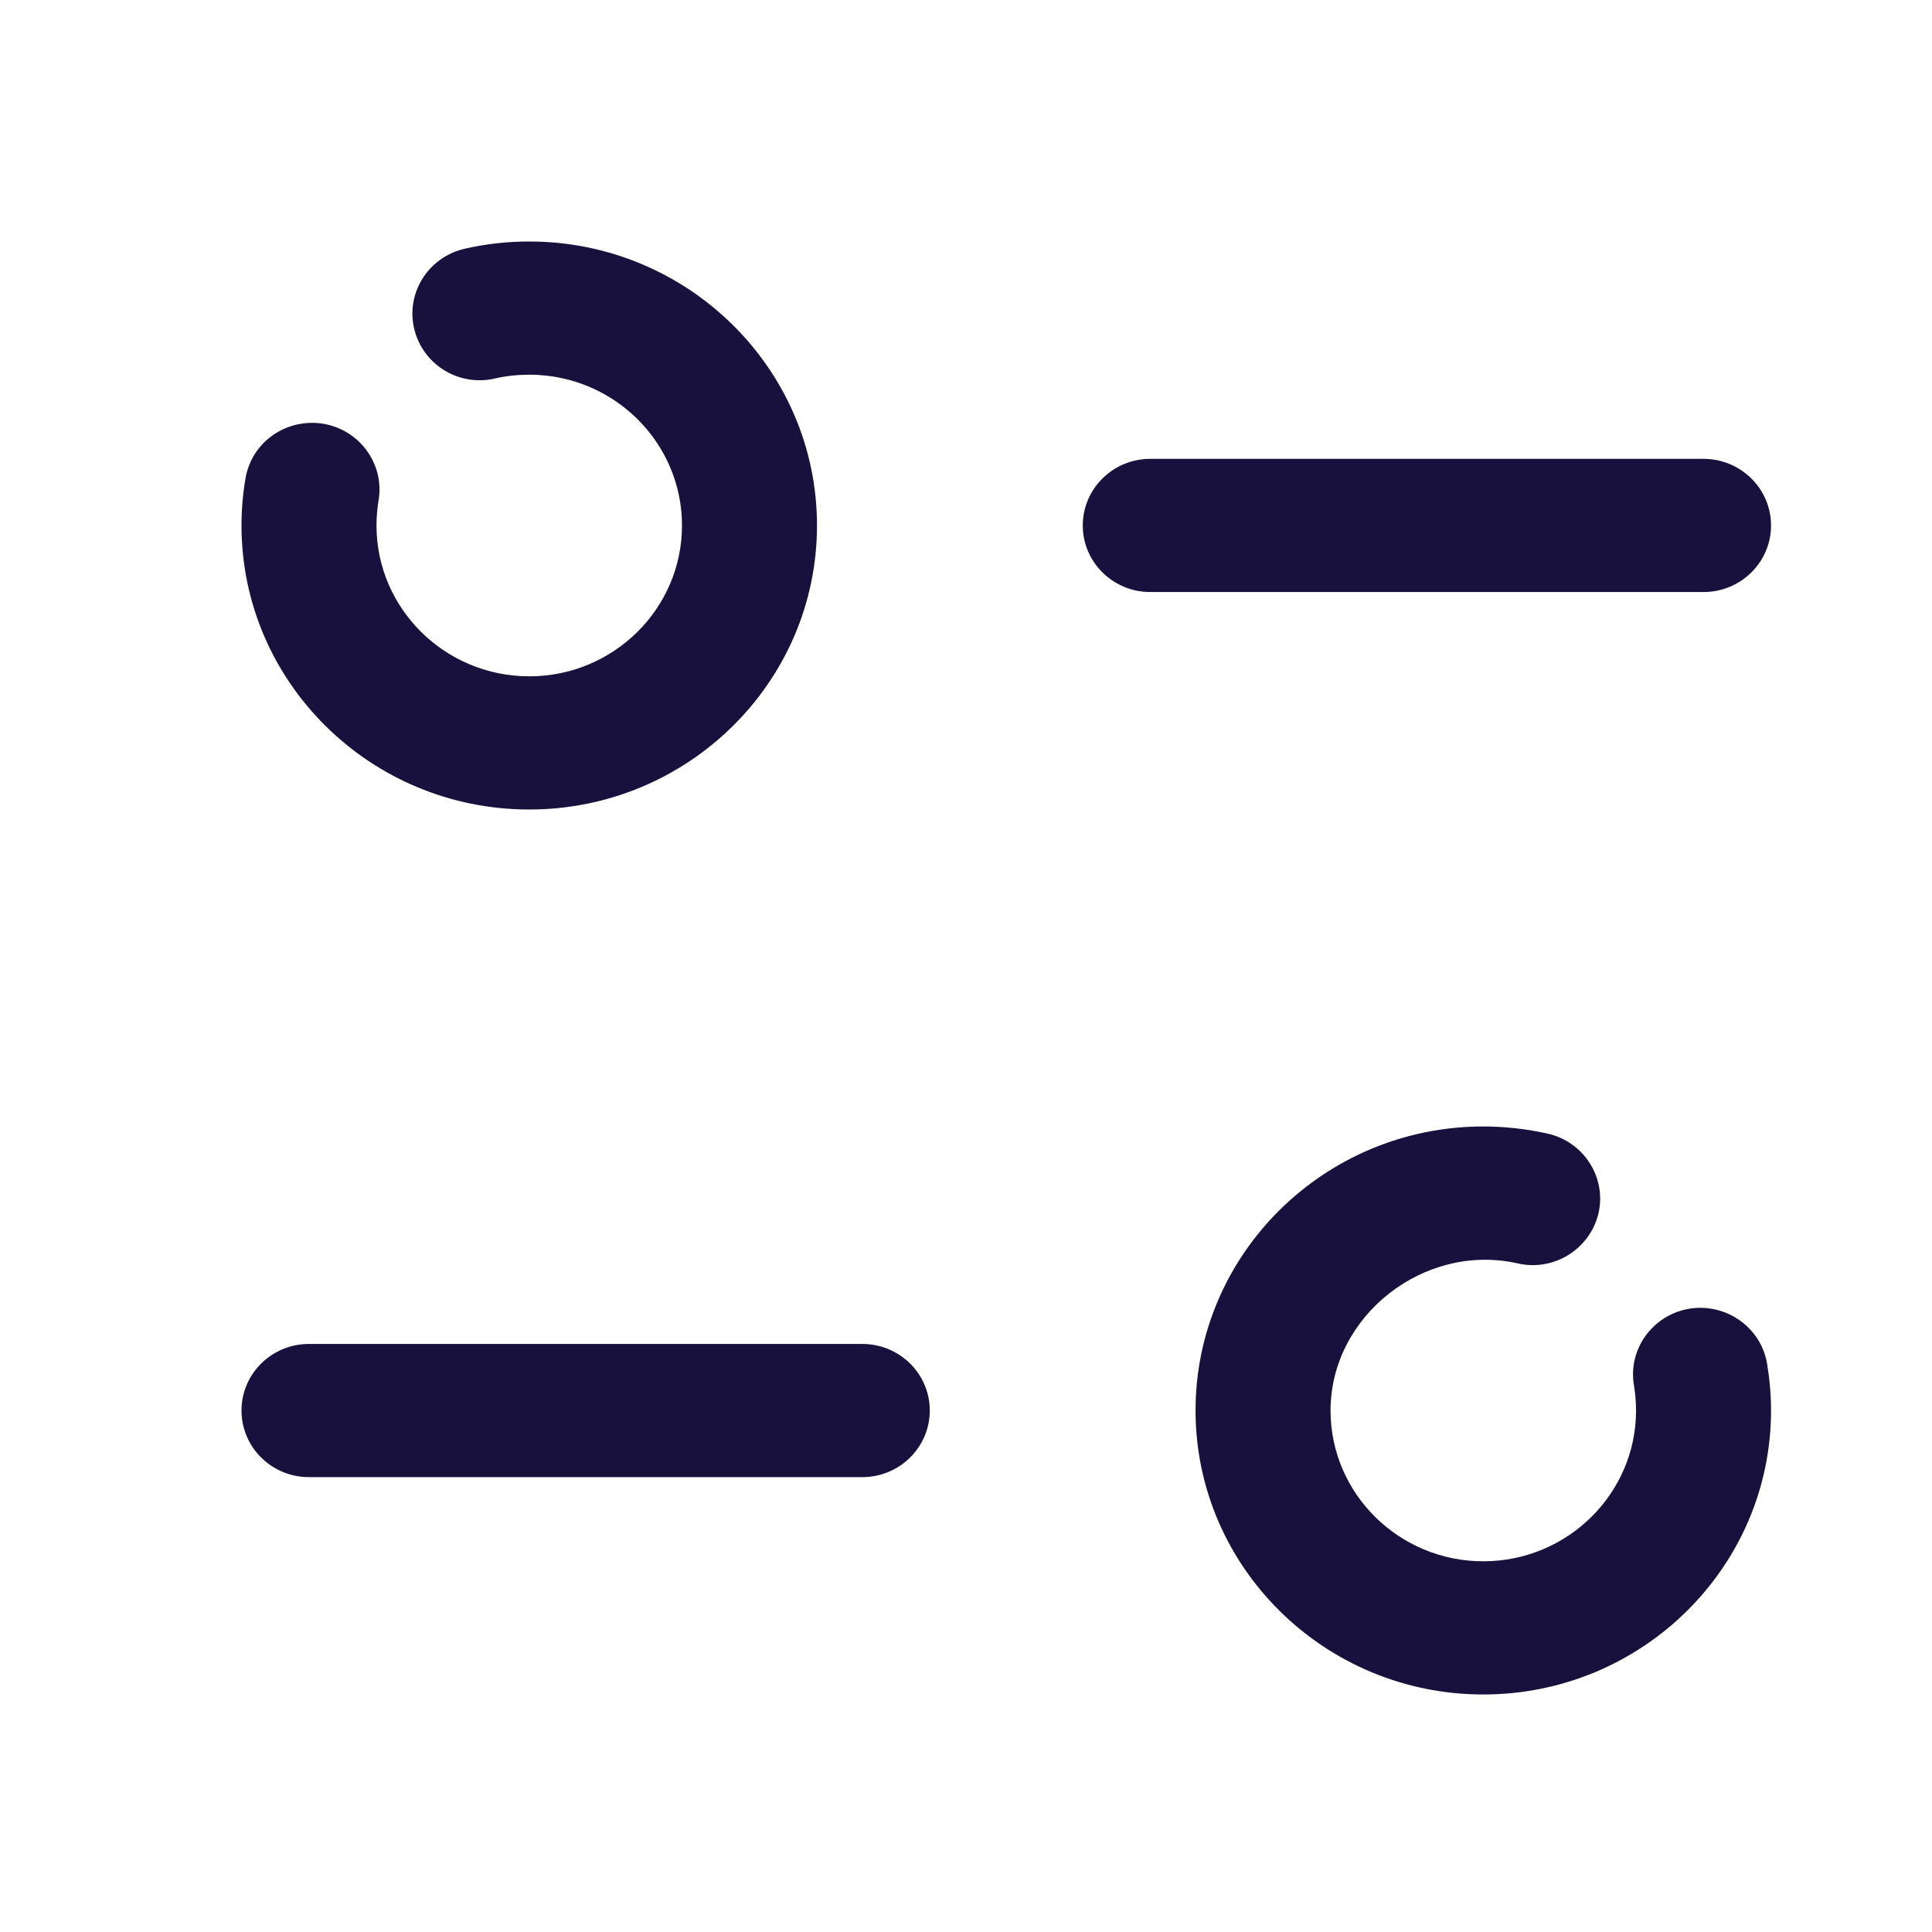 <svg width="16" height="16" viewBox="0 0 16 16" fill="none" xmlns="http://www.w3.org/2000/svg">
<path fill-rule="evenodd" clip-rule="evenodd" d="M2 4.352C2 5.649 3.068 6.704 4.383 6.704C5.697 6.704 6.766 5.649 6.766 4.352C6.766 3.055 5.697 2 4.383 2C4.202 2 4.022 2.02 3.848 2.06C3.547 2.129 3.36 2.426 3.43 2.722C3.5 3.019 3.799 3.205 4.101 3.134C4.192 3.113 4.287 3.103 4.383 3.103C5.081 3.103 5.648 3.663 5.648 4.352C5.648 5.04 5.081 5.601 4.383 5.601C3.685 5.601 3.118 5.04 3.118 4.352C3.118 4.281 3.124 4.212 3.135 4.145C3.186 3.844 2.98 3.56 2.676 3.509C2.368 3.461 2.083 3.662 2.033 3.963C2.011 4.089 2 4.22 2 4.352ZM9.526 4.903H14.108C14.416 4.903 14.667 4.656 14.667 4.352C14.667 4.047 14.416 3.8 14.108 3.8H9.526C9.218 3.8 8.967 4.047 8.967 4.352C8.967 4.656 9.218 4.903 9.526 4.903ZM7.141 12.233H2.559C2.25 12.233 2 11.986 2 11.681C2 11.377 2.25 11.13 2.559 11.13H7.141C7.45 11.13 7.7 11.377 7.7 11.681C7.7 11.986 7.45 12.233 7.141 12.233ZM9.901 11.681C9.901 12.978 10.97 14.033 12.284 14.033C13.598 14.033 14.667 12.978 14.667 11.681C14.667 11.549 14.655 11.419 14.634 11.292C14.583 10.992 14.294 10.789 13.991 10.838C13.687 10.889 13.48 11.173 13.532 11.474C13.543 11.541 13.549 11.611 13.549 11.681C13.549 12.37 12.981 12.93 12.284 12.93C11.586 12.93 11.019 12.37 11.019 11.681C11.019 10.898 11.794 10.288 12.569 10.463C12.869 10.532 13.168 10.344 13.238 10.048C13.306 9.752 13.117 9.455 12.816 9.388C12.642 9.349 12.463 9.329 12.284 9.329C10.97 9.329 9.901 10.384 9.901 11.681Z" fill="#19113D"/>
</svg>
